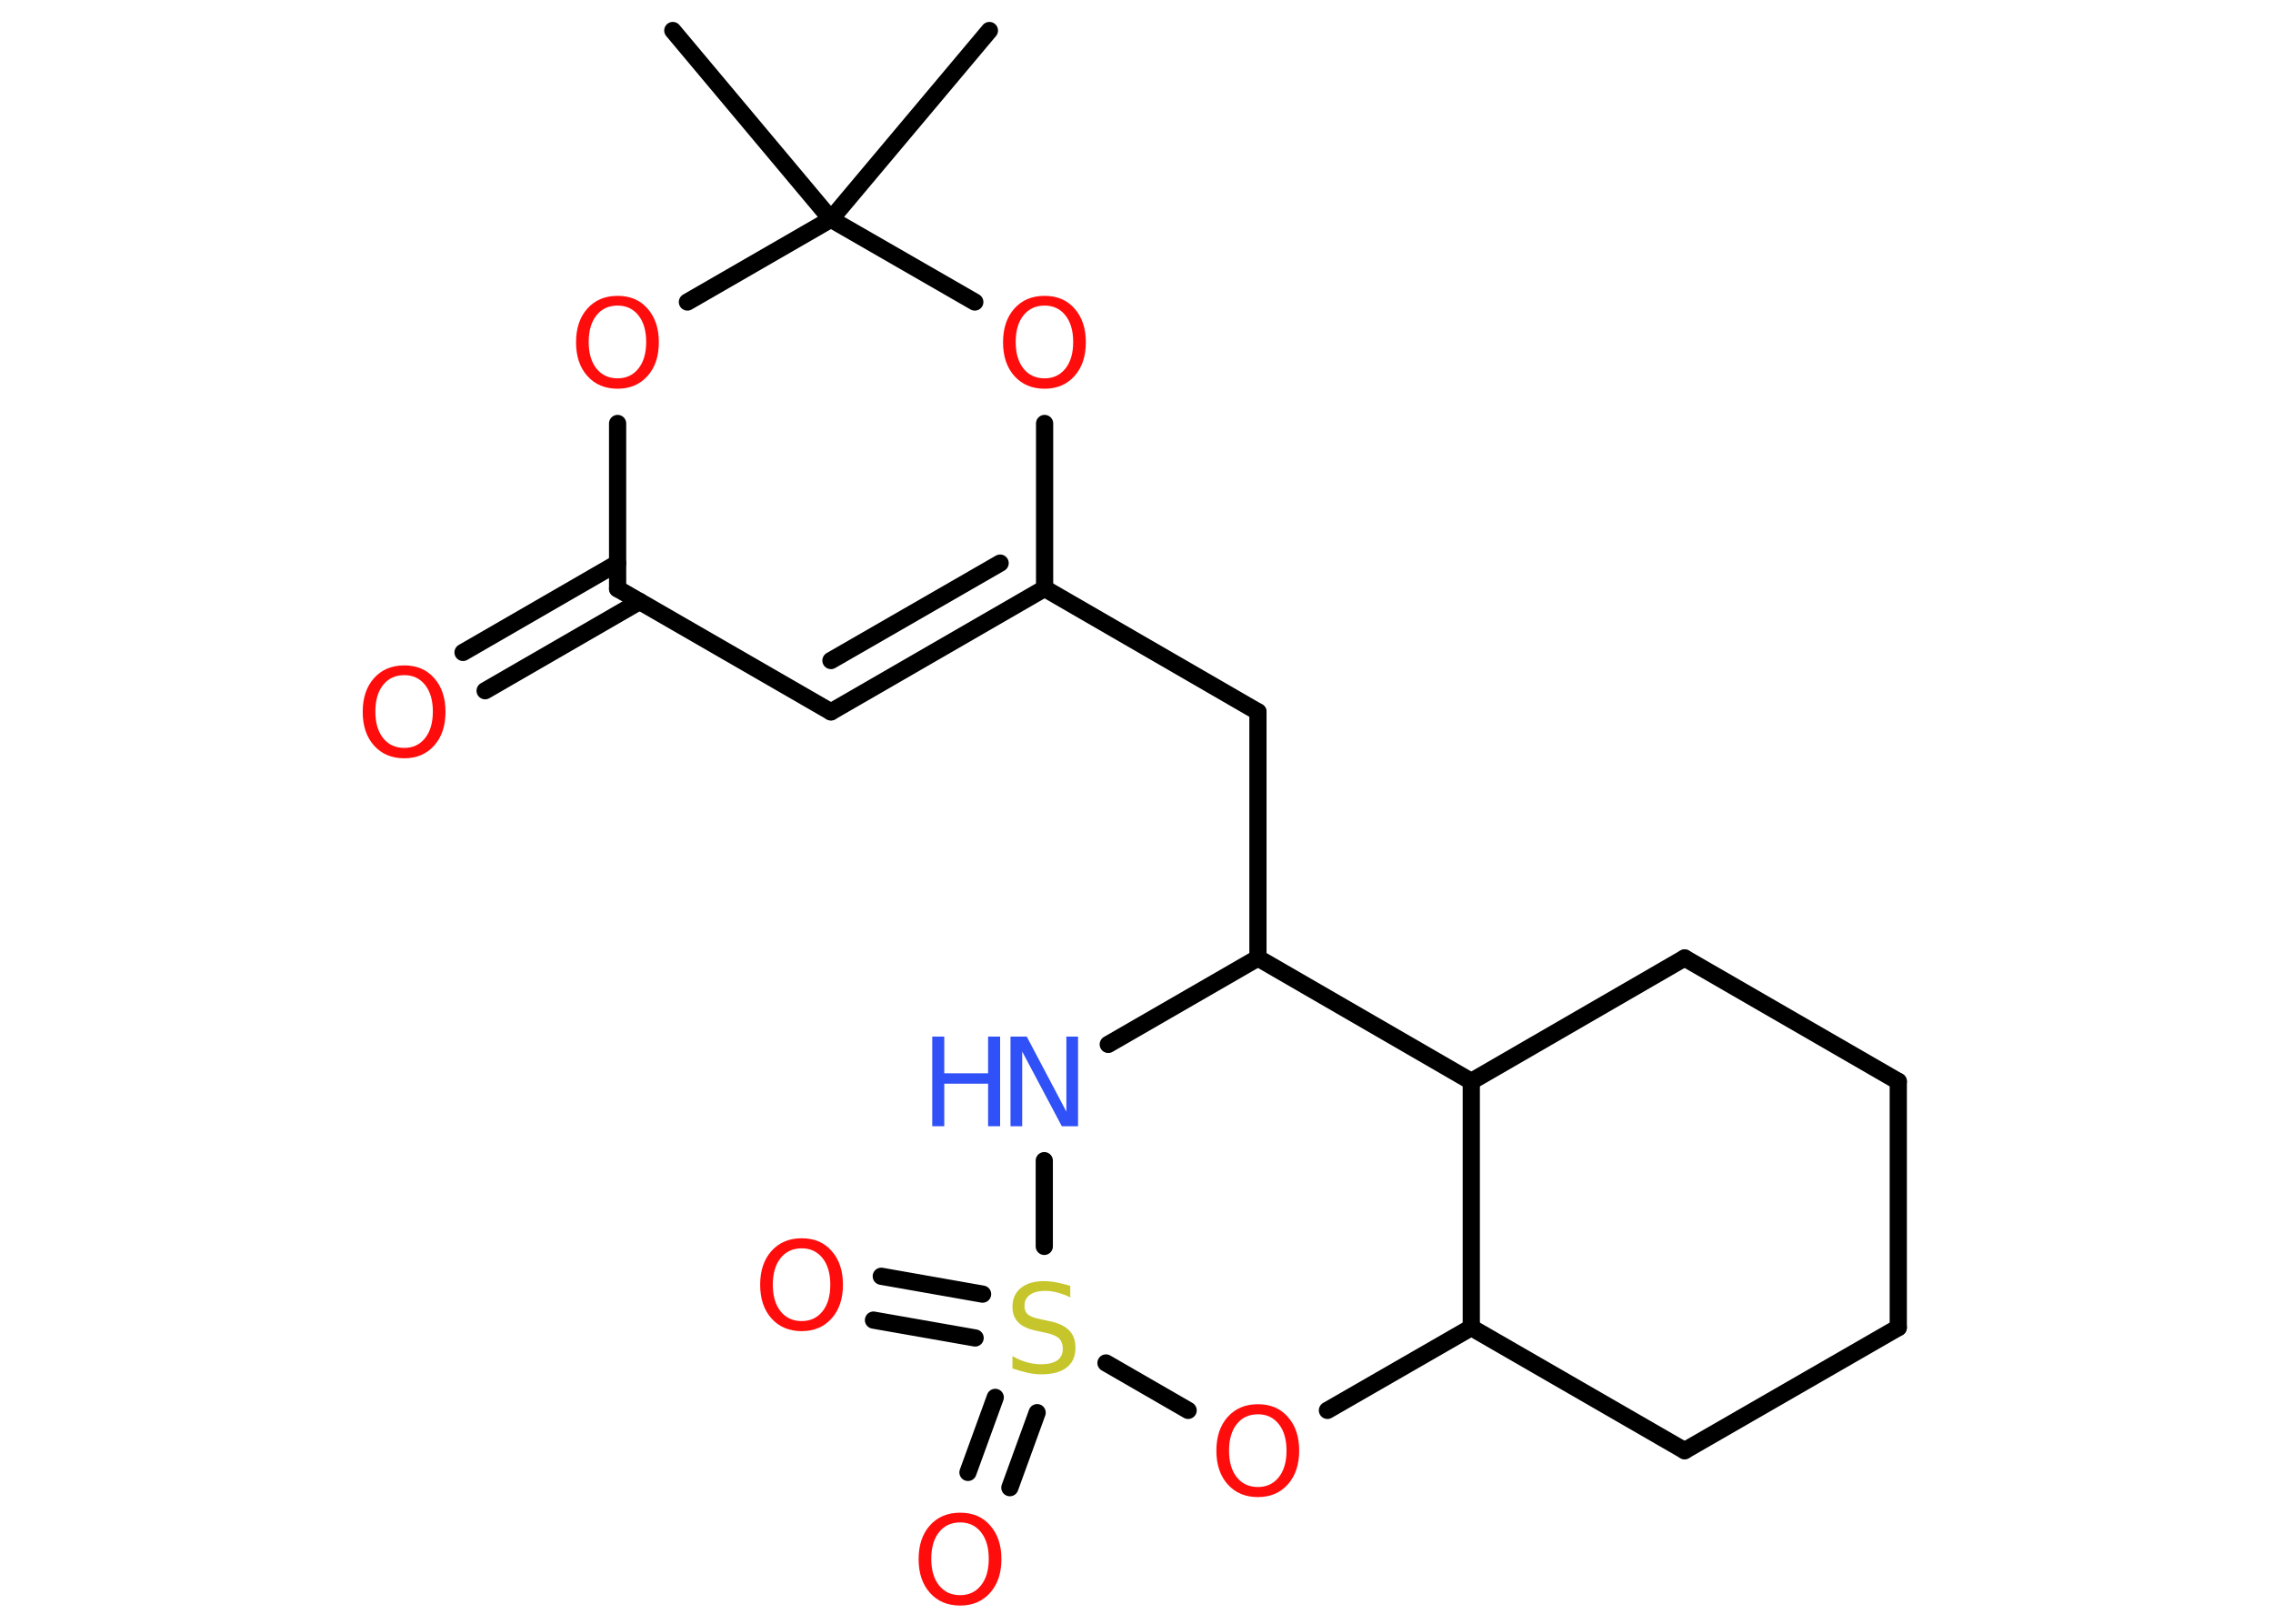 <?xml version='1.0' encoding='UTF-8'?>
<!DOCTYPE svg PUBLIC "-//W3C//DTD SVG 1.1//EN" "http://www.w3.org/Graphics/SVG/1.1/DTD/svg11.dtd">
<svg version='1.2' xmlns='http://www.w3.org/2000/svg' xmlns:xlink='http://www.w3.org/1999/xlink' width='70.0mm' height='50.0mm' viewBox='0 0 70.0 50.0'>
  <desc>Generated by the Chemistry Development Kit (http://github.com/cdk)</desc>
  <g stroke-linecap='round' stroke-linejoin='round' stroke='#000000' stroke-width='.53' fill='#FF0D0D'>
    <rect x='.0' y='.0' width='70.0' height='50.0' fill='#FFFFFF' stroke='none'/>
    <g id='mol1' class='mol'>
      <line id='mol1bnd1' class='bond' x1='30.47' y1='.94' x2='25.59' y2='6.75'/>
      <line id='mol1bnd2' class='bond' x1='25.59' y1='6.75' x2='20.72' y2='.94'/>
      <line id='mol1bnd3' class='bond' x1='25.59' y1='6.75' x2='21.17' y2='9.3'/>
      <line id='mol1bnd4' class='bond' x1='19.02' y1='13.04' x2='19.02' y2='18.13'/>
      <g id='mol1bnd5' class='bond'>
        <line x1='19.7' y1='18.52' x2='14.94' y2='21.27'/>
        <line x1='19.02' y1='17.34' x2='14.26' y2='20.09'/>
      </g>
      <line id='mol1bnd6' class='bond' x1='19.02' y1='18.13' x2='25.59' y2='21.92'/>
      <g id='mol1bnd7' class='bond'>
        <line x1='25.59' y1='21.92' x2='32.17' y2='18.12'/>
        <line x1='25.59' y1='20.34' x2='30.8' y2='17.34'/>
      </g>
      <line id='mol1bnd8' class='bond' x1='32.17' y1='18.12' x2='38.74' y2='21.92'/>
      <line id='mol1bnd9' class='bond' x1='38.74' y1='21.92' x2='38.74' y2='29.5'/>
      <line id='mol1bnd10' class='bond' x1='38.74' y1='29.5' x2='34.13' y2='32.16'/>
      <line id='mol1bnd11' class='bond' x1='32.16' y1='35.74' x2='32.16' y2='38.38'/>
      <g id='mol1bnd12' class='bond'>
        <line x1='30.03' y1='41.2' x2='26.9' y2='40.65'/>
        <line x1='30.26' y1='39.85' x2='27.14' y2='39.3'/>
      </g>
      <g id='mol1bnd13' class='bond'>
        <line x1='31.94' y1='43.5' x2='31.1' y2='45.81'/>
        <line x1='30.65' y1='43.03' x2='29.81' y2='45.34'/>
      </g>
      <line id='mol1bnd14' class='bond' x1='34.06' y1='41.97' x2='36.59' y2='43.43'/>
      <line id='mol1bnd15' class='bond' x1='40.88' y1='43.43' x2='45.31' y2='40.88'/>
      <line id='mol1bnd16' class='bond' x1='45.31' y1='40.88' x2='51.88' y2='44.67'/>
      <line id='mol1bnd17' class='bond' x1='51.88' y1='44.67' x2='58.46' y2='40.88'/>
      <line id='mol1bnd18' class='bond' x1='58.46' y1='40.88' x2='58.46' y2='33.3'/>
      <line id='mol1bnd19' class='bond' x1='58.46' y1='33.3' x2='51.88' y2='29.5'/>
      <line id='mol1bnd20' class='bond' x1='51.88' y1='29.5' x2='45.31' y2='33.3'/>
      <line id='mol1bnd21' class='bond' x1='38.74' y1='29.5' x2='45.31' y2='33.3'/>
      <line id='mol1bnd22' class='bond' x1='45.31' y1='40.88' x2='45.31' y2='33.3'/>
      <line id='mol1bnd23' class='bond' x1='32.17' y1='18.12' x2='32.17' y2='13.04'/>
      <line id='mol1bnd24' class='bond' x1='25.59' y1='6.75' x2='30.02' y2='9.3'/>
      <path id='mol1atm4' class='atom' d='M19.02 9.41q-.41 .0 -.65 .3q-.24 .3 -.24 .82q.0 .52 .24 .82q.24 .3 .65 .3q.4 .0 .64 -.3q.24 -.3 .24 -.82q.0 -.52 -.24 -.82q-.24 -.3 -.64 -.3zM19.02 9.11q.58 .0 .92 .39q.35 .39 .35 1.04q.0 .65 -.35 1.04q-.35 .39 -.92 .39q-.58 .0 -.93 -.39q-.35 -.39 -.35 -1.04q.0 -.65 .35 -1.04q.35 -.39 .93 -.39z' stroke='none'/>
      <path id='mol1atm6' class='atom' d='M12.45 20.79q-.41 .0 -.65 .3q-.24 .3 -.24 .82q.0 .52 .24 .82q.24 .3 .65 .3q.4 .0 .64 -.3q.24 -.3 .24 -.82q.0 -.52 -.24 -.82q-.24 -.3 -.64 -.3zM12.45 20.49q.58 .0 .92 .39q.35 .39 .35 1.04q.0 .65 -.35 1.04q-.35 .39 -.92 .39q-.58 .0 -.93 -.39q-.35 -.39 -.35 -1.04q.0 -.65 .35 -1.04q.35 -.39 .93 -.39z' stroke='none'/>
      <g id='mol1atm11' class='atom'>
        <path d='M31.12 31.92h.5l1.22 2.31v-2.31h.36v2.76h-.5l-1.22 -2.3v2.3h-.36v-2.76z' stroke='none' fill='#3050F8'/>
        <path d='M28.71 31.92h.37v1.13h1.35v-1.13h.37v2.76h-.37v-1.31h-1.35v1.31h-.37v-2.76z' stroke='none' fill='#3050F8'/>
      </g>
      <path id='mol1atm12' class='atom' d='M32.96 39.59v.36q-.21 -.1 -.4 -.15q-.19 -.05 -.37 -.05q-.3 .0 -.47 .12q-.17 .12 -.17 .34q.0 .18 .11 .27q.11 .09 .42 .15l.23 .05q.41 .08 .61 .28q.2 .2 .2 .54q.0 .4 -.27 .61q-.27 .21 -.79 .21q-.2 .0 -.42 -.05q-.22 -.05 -.46 -.13v-.38q.23 .13 .45 .19q.22 .06 .43 .06q.32 .0 .5 -.12q.17 -.12 .17 -.36q.0 -.2 -.12 -.32q-.12 -.11 -.41 -.17l-.23 -.05q-.42 -.08 -.6 -.26q-.19 -.18 -.19 -.49q.0 -.37 .26 -.58q.26 -.21 .71 -.21q.19 .0 .39 .04q.2 .04 .41 .1z' stroke='none' fill='#C6C62C'/>
      <path id='mol1atm13' class='atom' d='M24.69 38.44q-.41 .0 -.65 .3q-.24 .3 -.24 .82q.0 .52 .24 .82q.24 .3 .65 .3q.4 .0 .64 -.3q.24 -.3 .24 -.82q.0 -.52 -.24 -.82q-.24 -.3 -.64 -.3zM24.69 38.13q.58 .0 .92 .39q.35 .39 .35 1.04q.0 .65 -.35 1.04q-.35 .39 -.92 .39q-.58 .0 -.93 -.39q-.35 -.39 -.35 -1.04q.0 -.65 .35 -1.04q.35 -.39 .93 -.39z' stroke='none'/>
      <path id='mol1atm14' class='atom' d='M29.57 46.88q-.41 .0 -.65 .3q-.24 .3 -.24 .82q.0 .52 .24 .82q.24 .3 .65 .3q.4 .0 .64 -.3q.24 -.3 .24 -.82q.0 -.52 -.24 -.82q-.24 -.3 -.64 -.3zM29.57 46.58q.58 .0 .92 .39q.35 .39 .35 1.04q.0 .65 -.35 1.04q-.35 .39 -.92 .39q-.58 .0 -.93 -.39q-.35 -.39 -.35 -1.04q.0 -.65 .35 -1.04q.35 -.39 .93 -.39z' stroke='none'/>
      <path id='mol1atm15' class='atom' d='M38.74 43.55q-.41 .0 -.65 .3q-.24 .3 -.24 .82q.0 .52 .24 .82q.24 .3 .65 .3q.4 .0 .64 -.3q.24 -.3 .24 -.82q.0 -.52 -.24 -.82q-.24 -.3 -.64 -.3zM38.74 43.24q.58 .0 .92 .39q.35 .39 .35 1.04q.0 .65 -.35 1.04q-.35 .39 -.92 .39q-.58 .0 -.93 -.39q-.35 -.39 -.35 -1.04q.0 -.65 .35 -1.04q.35 -.39 .93 -.39z' stroke='none'/>
      <path id='mol1atm22' class='atom' d='M32.17 9.41q-.41 .0 -.65 .3q-.24 .3 -.24 .82q.0 .52 .24 .82q.24 .3 .65 .3q.4 .0 .64 -.3q.24 -.3 .24 -.82q.0 -.52 -.24 -.82q-.24 -.3 -.64 -.3zM32.17 9.11q.58 .0 .92 .39q.35 .39 .35 1.04q.0 .65 -.35 1.04q-.35 .39 -.92 .39q-.58 .0 -.93 -.39q-.35 -.39 -.35 -1.04q.0 -.65 .35 -1.04q.35 -.39 .93 -.39z' stroke='none'/>
    </g>
  </g>
</svg>
